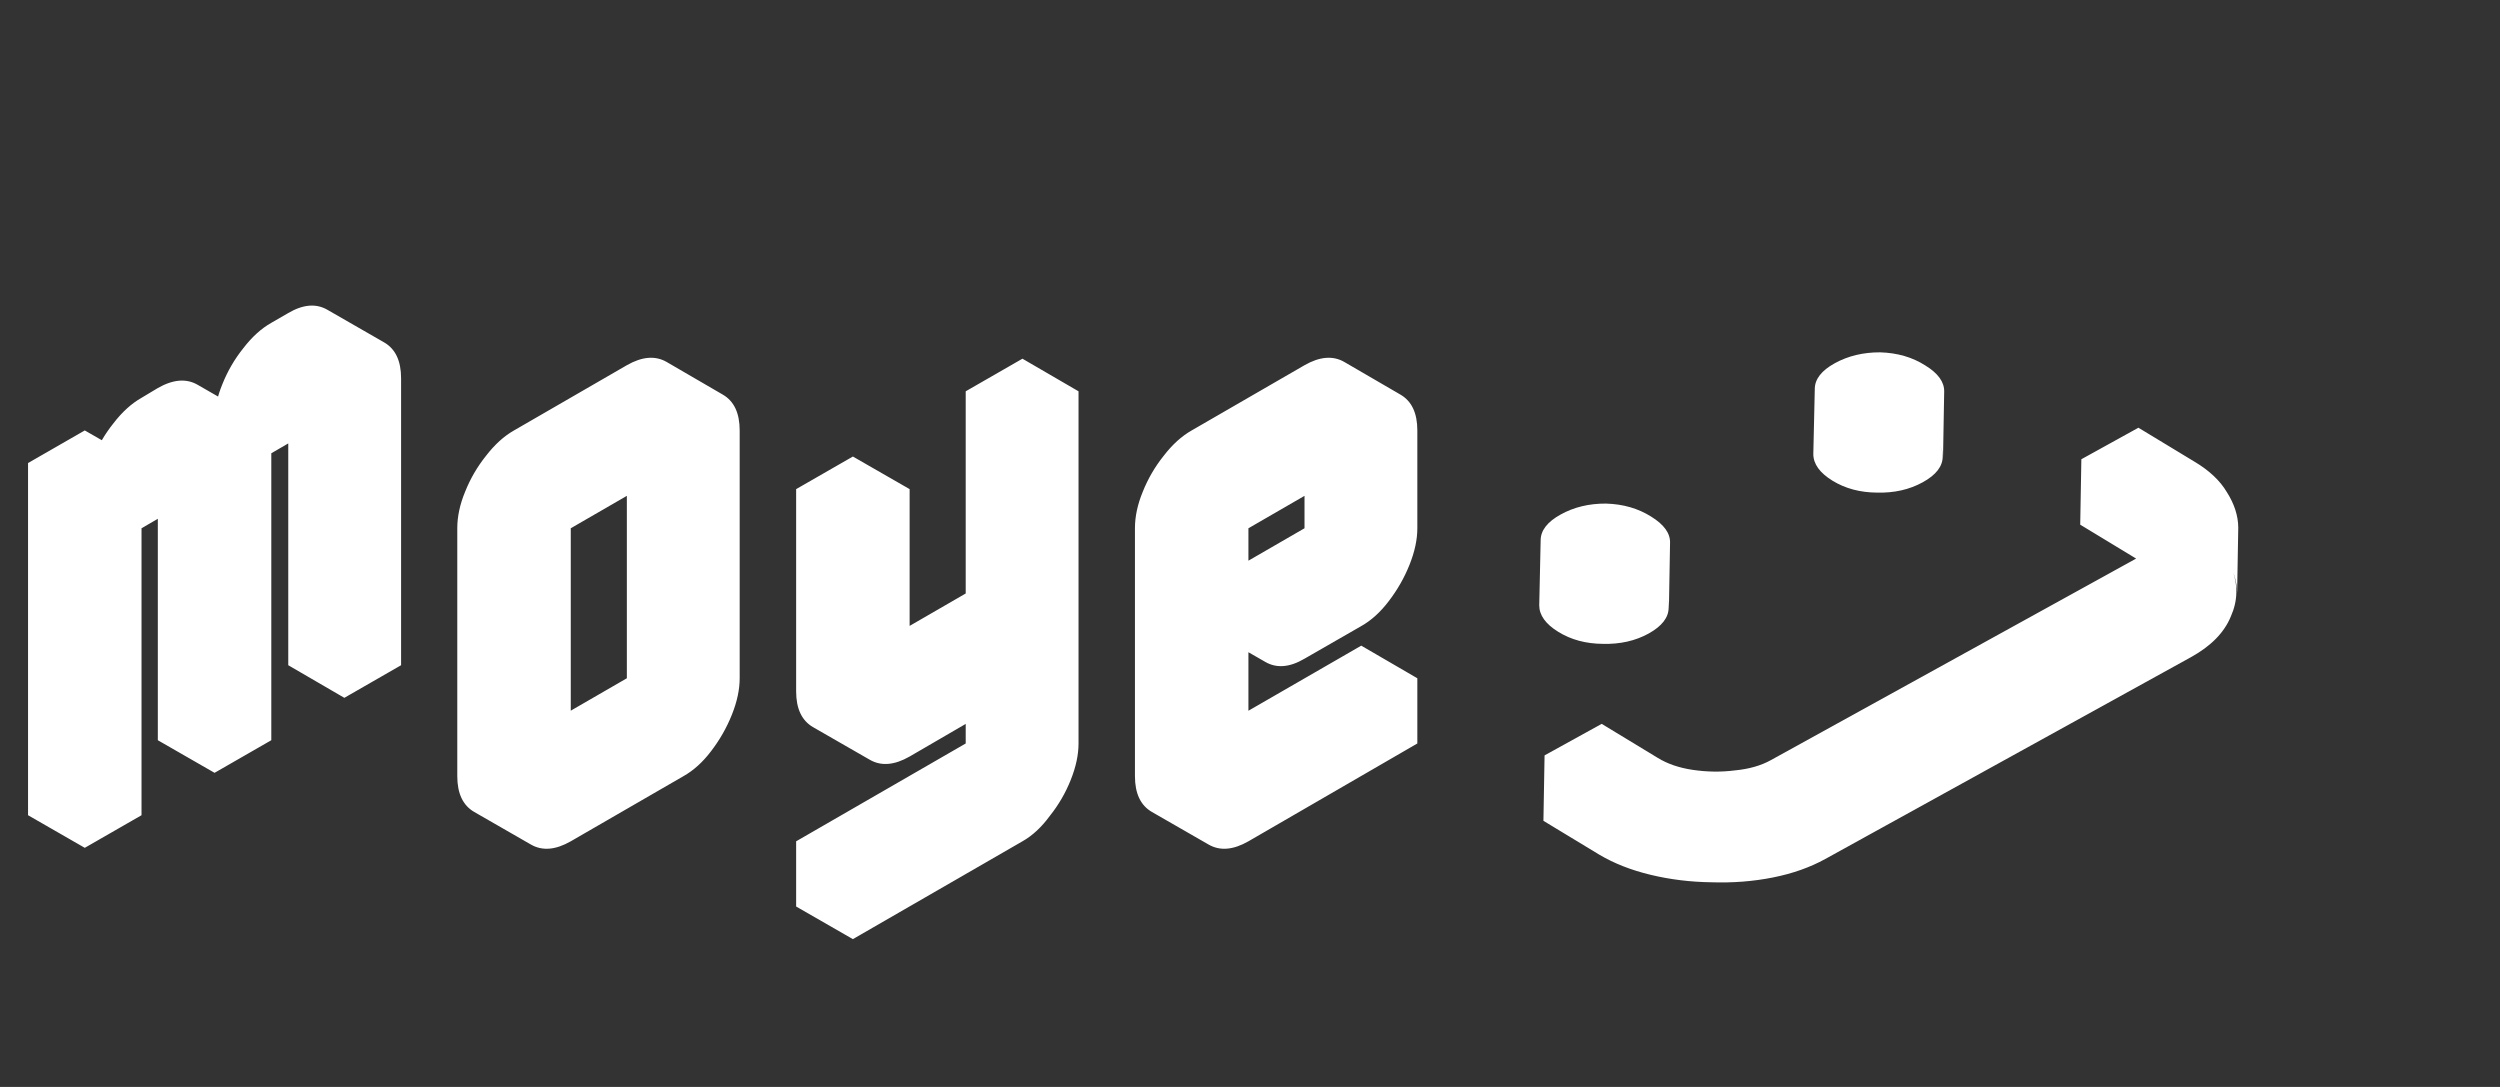 <svg width="46" height="20" viewBox="0 0 46 20" fill="none" xmlns="http://www.w3.org/2000/svg">
<rect x="0" y="0" width="46" height="20" fill="#333333" stroke="none"/>
<path d="M1.56 9.12L2.604 8.52V9.72C2.604 9.504 2.652 9.28 2.748 9.048C2.844 8.808 2.968 8.588 3.12 8.388C3.28 8.18 3.452 8.024 3.636 7.92L3.948 7.74C4.228 7.58 4.472 7.56 4.68 7.68C4.888 7.8 4.992 8.02 4.992 8.34C4.992 8.124 5.04 7.9 5.136 7.668C5.232 7.428 5.356 7.208 5.508 7.008C5.668 6.8 5.84 6.644 6.024 6.54L6.336 6.36C6.616 6.2 6.86 6.18 7.068 6.3C7.276 6.42 7.38 6.64 7.38 6.96V12.24L6.336 12.84V7.56L4.992 8.34V13.62L3.948 14.22V8.94L2.604 9.72V15L1.56 15.6V9.12ZM6.336 7.56V12.84L5.304 12.24V6.96L6.336 7.56ZM3.948 8.94V14.22L2.904 13.62V8.34L3.948 8.94ZM7.068 6.3C6.86 6.18 6.616 6.2 6.336 6.36L6.024 6.54C5.84 6.644 5.668 6.8 5.508 7.008C5.356 7.208 5.232 7.428 5.136 7.668C5.04 7.9 4.992 8.124 4.992 8.34L3.948 7.74C3.948 7.524 3.996 7.3 4.092 7.068C4.188 6.828 4.316 6.608 4.476 6.408C4.636 6.2 4.808 6.044 4.992 5.94L5.304 5.76C5.576 5.6 5.816 5.58 6.024 5.7L7.068 6.3ZM1.56 9.12V15.6L0.516 15V8.52L1.56 9.12ZM4.68 7.68C4.472 7.56 4.228 7.58 3.948 7.74L3.636 7.92C3.452 8.024 3.28 8.18 3.12 8.388C2.968 8.588 2.844 8.808 2.748 9.048C2.652 9.28 2.604 9.504 2.604 9.72L1.56 9.12C1.56 8.904 1.608 8.68 1.704 8.448C1.8 8.208 1.928 7.988 2.088 7.788C2.248 7.58 2.42 7.424 2.604 7.32L2.904 7.14C3.184 6.98 3.428 6.96 3.636 7.08L4.68 7.68ZM2.604 8.52L1.56 9.12L0.516 8.52L1.56 7.92L2.604 8.52ZM10.502 8.52L12.578 7.32C12.85 7.16 13.09 7.14 13.298 7.26C13.506 7.38 13.61 7.6 13.61 7.92V12.48C13.61 12.688 13.562 12.912 13.466 13.152C13.37 13.392 13.242 13.616 13.082 13.824C12.93 14.024 12.762 14.176 12.578 14.28L10.502 15.48C10.222 15.64 9.978 15.66 9.77 15.54C9.562 15.42 9.458 15.2 9.458 14.88V10.32C9.458 10.104 9.506 9.88 9.602 9.648C9.698 9.408 9.826 9.188 9.986 8.988C10.146 8.78 10.318 8.624 10.502 8.52ZM10.502 14.28L12.578 13.08V8.52L10.502 9.72V14.28ZM12.578 8.52V13.08L11.534 12.48V7.92L12.578 8.52ZM12.578 13.08L10.502 14.28L9.458 13.68L11.534 12.48L12.578 13.08ZM13.298 7.26C13.09 7.14 12.85 7.16 12.578 7.32L10.502 8.52C10.318 8.624 10.146 8.78 9.986 8.988C9.826 9.188 9.698 9.408 9.602 9.648C9.506 9.88 9.458 10.104 9.458 10.32V14.88C9.458 15.2 9.562 15.42 9.77 15.54L8.726 14.94C8.518 14.82 8.414 14.6 8.414 14.28V9.72C8.414 9.504 8.462 9.28 8.558 9.048C8.654 8.808 8.782 8.588 8.942 8.388C9.102 8.18 9.274 8.024 9.458 7.92L11.534 6.72C11.814 6.56 12.058 6.54 12.266 6.66L13.298 7.26ZM16.737 13.92C16.457 14.08 16.213 14.1 16.005 13.98C15.797 13.86 15.693 13.64 15.693 13.32V9.6L16.737 9V12.72L18.813 11.52V7.8L19.845 7.2V13.68C19.845 13.888 19.797 14.112 19.701 14.352C19.605 14.592 19.477 14.812 19.317 15.012C19.165 15.22 18.997 15.376 18.813 15.48L15.693 17.28V16.08L18.813 14.28V11.52C18.813 11.728 18.765 11.952 18.669 12.192C18.573 12.432 18.445 12.656 18.285 12.864C18.125 13.064 17.953 13.216 17.769 13.32L16.737 13.92ZM18.813 11.52V14.28L17.769 13.68V10.92L18.813 11.52ZM18.813 14.28L15.693 16.08L14.649 15.48L17.769 13.68L18.813 14.28ZM15.693 16.08V17.28L14.649 16.68V15.48L15.693 16.08ZM19.845 7.2L18.813 7.8L17.769 7.2L18.813 6.6L19.845 7.2ZM18.813 7.8V11.52L17.769 10.92V7.2L18.813 7.8ZM18.813 11.52L16.737 12.72L15.693 12.12L17.769 10.92L18.813 11.52ZM16.737 9L15.693 9.6L14.649 9L15.693 8.4L16.737 9ZM15.693 9.6V13.32C15.693 13.64 15.797 13.86 16.005 13.98L14.961 13.38C14.753 13.26 14.649 13.04 14.649 12.72V9L15.693 9.6ZM22.971 8.52L25.047 7.32C25.319 7.16 25.559 7.14 25.767 7.26C25.975 7.38 26.079 7.6 26.079 7.92V9.72C26.079 9.928 26.031 10.152 25.935 10.392C25.839 10.632 25.711 10.856 25.551 11.064C25.399 11.264 25.231 11.416 25.047 11.52L24.003 12.12C23.731 12.28 23.491 12.3 23.283 12.18C23.075 12.06 22.971 11.84 22.971 11.52V14.28L26.079 12.48V13.68L22.971 15.48C22.691 15.64 22.447 15.66 22.239 15.54C22.031 15.42 21.927 15.2 21.927 14.88V10.32C21.927 10.104 21.975 9.88 22.071 9.648C22.167 9.408 22.295 9.188 22.455 8.988C22.615 8.78 22.787 8.624 22.971 8.52ZM25.047 8.52L22.971 9.72V11.52L25.047 10.32V8.52ZM26.079 12.48L22.971 14.28L21.927 13.68L25.047 11.88L26.079 12.48ZM25.047 8.52V10.32L24.003 9.72V7.92L25.047 8.52ZM22.971 11.52C22.971 11.84 23.075 12.06 23.283 12.18L22.239 11.58C22.031 11.46 21.927 11.24 21.927 10.92L22.971 11.52ZM25.047 10.32L22.971 11.52L21.927 10.92L24.003 9.72L25.047 10.32ZM25.767 7.26C25.559 7.14 25.319 7.16 25.047 7.32L22.971 8.52C22.787 8.624 22.615 8.78 22.455 8.988C22.295 9.188 22.167 9.408 22.071 9.648C21.975 9.88 21.927 10.104 21.927 10.32V14.88C21.927 15.2 22.031 15.42 22.239 15.54L21.195 14.94C20.987 14.82 20.883 14.6 20.883 14.28V9.72C20.883 9.504 20.931 9.28 21.027 9.048C21.123 8.808 21.251 8.588 21.411 8.388C21.571 8.18 21.743 8.024 21.927 7.92L24.003 6.72C24.283 6.56 24.527 6.54 24.735 6.66L25.767 7.26Z" fill="white"/>
<path d="M33.718 8.845C33.483 8.7 33.365 8.537 33.365 8.354C33.368 8.178 33.493 8.023 33.738 7.888C33.983 7.753 34.261 7.686 34.573 7.687C34.888 7.696 35.164 7.773 35.399 7.917C35.634 8.062 35.749 8.222 35.746 8.397C35.746 8.58 35.624 8.739 35.378 8.874C35.133 9.009 34.853 9.072 34.538 9.064C34.226 9.062 33.953 8.989 33.718 8.845ZM28.674 11.627C28.439 11.483 28.322 11.319 28.322 11.137C28.325 10.961 28.45 10.806 28.695 10.671C28.94 10.535 29.218 10.469 29.53 10.47C29.845 10.479 30.12 10.555 30.355 10.7C30.59 10.844 30.706 11.004 30.703 11.18C30.703 11.362 30.58 11.521 30.335 11.657C30.09 11.792 29.81 11.855 29.494 11.847C29.183 11.845 28.909 11.772 28.674 11.627ZM35.752 8.408C35.751 8.225 35.634 8.062 35.399 7.917C35.164 7.773 34.888 7.696 34.573 7.687C34.261 7.686 33.983 7.753 33.738 7.888C33.493 8.023 33.368 8.178 33.365 8.354L33.392 7.161C33.391 6.978 33.514 6.819 33.759 6.684C34.004 6.549 34.282 6.482 34.594 6.483C34.909 6.492 35.187 6.572 35.425 6.724C35.66 6.868 35.776 7.028 35.773 7.204L35.752 8.408ZM30.708 11.19C30.708 11.008 30.59 10.844 30.355 10.7C30.12 10.555 29.845 10.479 29.53 10.47C29.218 10.469 28.94 10.535 28.695 10.671C28.45 10.806 28.325 10.961 28.322 11.137L28.348 9.943C28.348 9.761 28.471 9.602 28.716 9.467C28.961 9.331 29.239 9.264 29.551 9.266C29.866 9.275 30.143 9.355 30.382 9.506C30.617 9.651 30.733 9.811 30.729 9.986L30.708 11.19ZM28.399 15.103L29.45 14.523L30.48 15.148C30.656 15.251 30.873 15.323 31.133 15.363C31.385 15.406 31.636 15.414 31.886 15.386C32.142 15.354 32.365 15.286 32.554 15.181L39.279 11.471C39.559 11.317 39.701 11.119 39.706 10.879C39.71 10.639 39.577 10.439 39.305 10.278L38.276 9.654L39.326 9.074L40.356 9.698C40.719 9.909 40.955 10.162 41.064 10.459C41.183 10.758 41.177 11.054 41.046 11.346C40.925 11.641 40.679 11.891 40.308 12.095L33.584 15.806C33.304 15.96 32.983 16.074 32.62 16.146C32.258 16.218 31.881 16.247 31.491 16.234C31.104 16.229 30.731 16.183 30.373 16.097C30.015 16.011 29.701 15.888 29.429 15.727L28.399 15.103ZM39.706 10.879C39.701 11.119 39.559 11.317 39.279 11.471L32.554 15.181C32.365 15.286 32.142 15.354 31.886 15.386C31.636 15.414 31.385 15.406 31.133 15.363C30.873 15.323 30.656 15.251 30.48 15.148L29.45 14.523L29.471 13.319L30.501 13.944C30.681 14.055 30.895 14.128 31.143 14.165C31.403 14.204 31.661 14.208 31.917 14.176C32.178 14.151 32.399 14.089 32.581 13.988L39.305 10.278C39.586 10.123 39.726 9.922 39.727 9.675L39.706 10.879ZM29.45 14.523L28.399 15.103L28.42 13.899L29.471 13.319L29.45 14.523ZM41.163 10.911C41.161 10.693 41.091 10.476 40.953 10.259C40.827 10.046 40.627 9.859 40.356 9.698L39.326 9.074L39.347 7.87L40.377 8.494C40.648 8.655 40.848 8.842 40.974 9.055C41.112 9.272 41.182 9.489 41.184 9.707L41.163 10.911ZM39.326 9.074L38.276 9.654L38.297 8.45L39.347 7.87L39.326 9.074Z" fill="white"/>
</svg>
